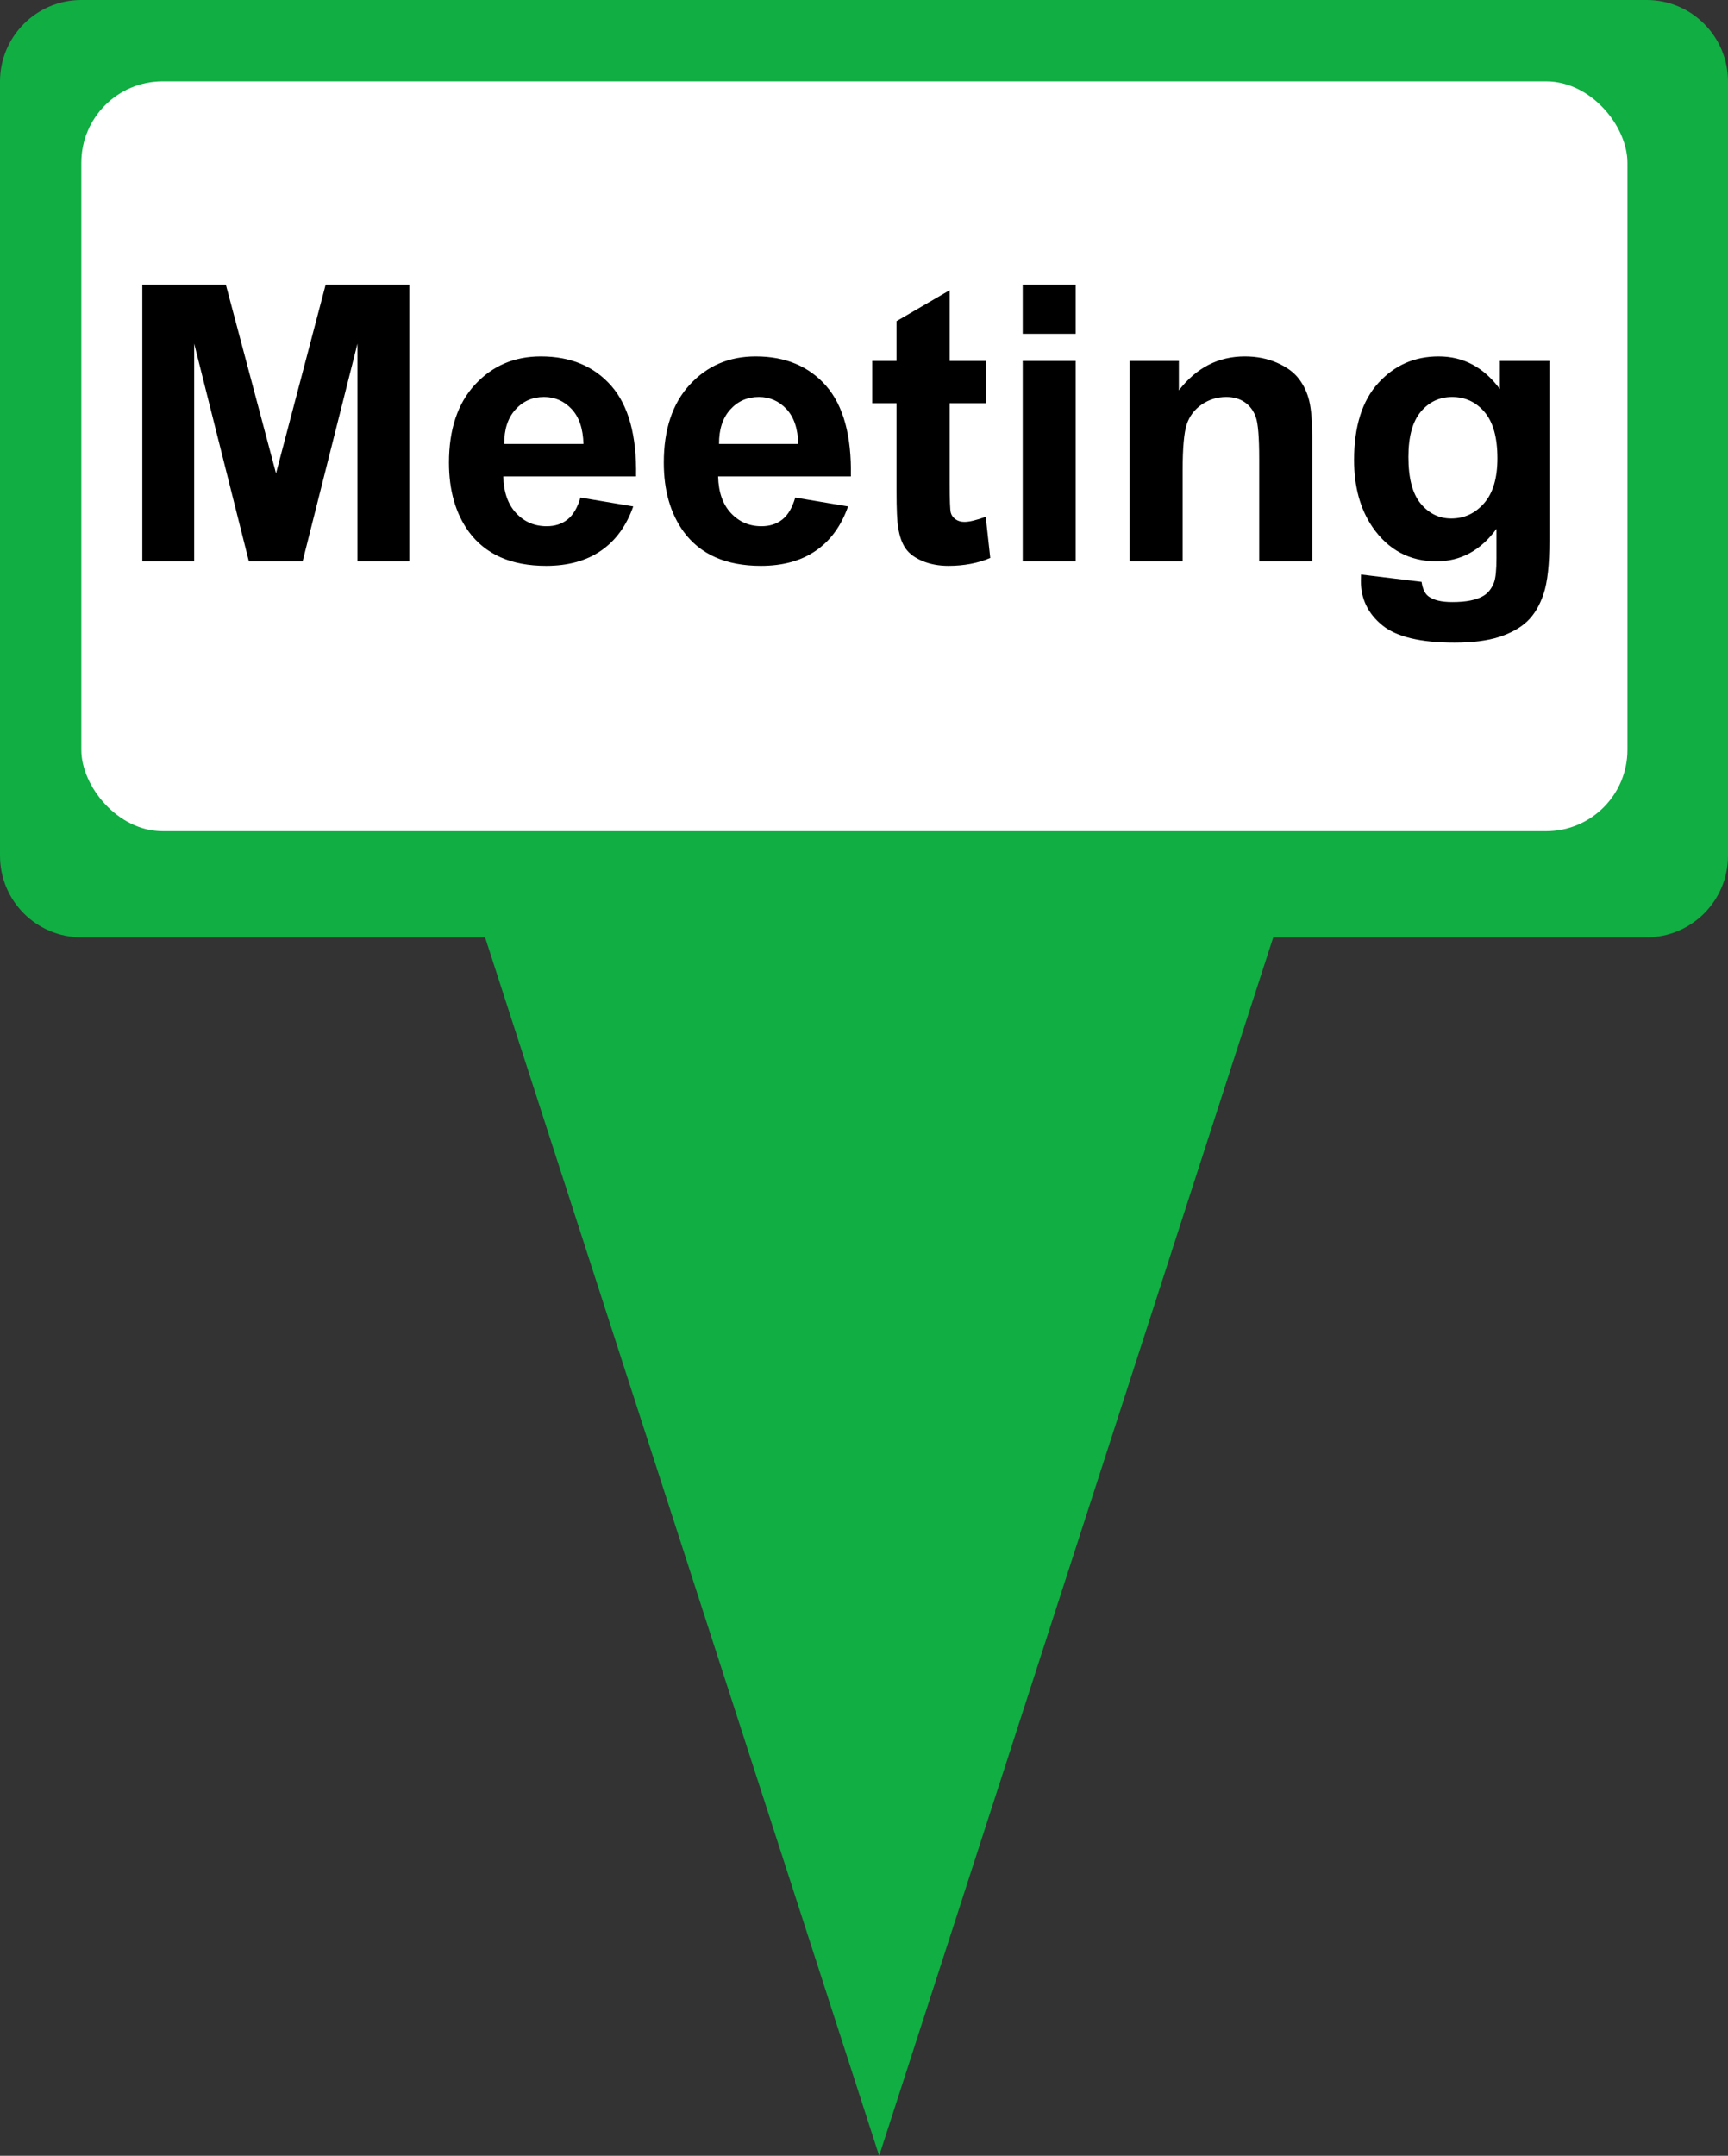 <?xml version="1.0" encoding="UTF-8"?>
<svg width="85px" height="106px" viewBox="0 0 85 106" version="1.1" xmlns="http://www.w3.org/2000/svg" xmlns:xlink="http://www.w3.org/1999/xlink">
    <rect x="0" y="0" width="85" height="106" fill="#333333" stroke="none"/>
    <!-- Generator: Sketch 43.2 (39069) - http://www.bohemiancoding.com/sketch -->
    <title>Meeting-Point-Pin Copy</title>
    <desc>Created with Sketch.</desc>
    <defs></defs>
    <g id="Symbols" stroke="none" stroke-width="1" fill="none" fill-rule="evenodd">
        <g id="Meeting-Point-Pin-Copy">
            <path d="M43.246,106 L23.86,46.087 L62.632,46.087 L43.246,106 Z M0,4.009 C0,1.795 1.795,0 4,0 L81,0 C83.209,0 85,1.793 85,4.009 L85,42.078 C85,44.292 83.205,46.087 81,46.087 L4,46.087 C1.791,46.087 0,44.294 0,42.078 L0,4.009 Z" id="Combined-Shape" fill="#10AE43"></path>
            <rect id="Rectangle-4" fill="#FFFFFF" x="4" y="4" width="76.053" height="36.87" rx="4"></rect>
            <path d="M7,27.601 L7,14 L11.11,14 L13.578,23.277 L16.018,14 L20.137,14 L20.137,27.601 L17.585,27.601 L17.585,16.895 L14.886,27.601 L12.242,27.601 L9.551,16.895 L9.551,27.601 L7,27.601 Z M28.551,24.465 L31.149,24.901 C30.815,25.853 30.288,26.579 29.567,27.076 C28.847,27.574 27.945,27.823 26.863,27.823 C25.15,27.823 23.882,27.264 23.059,26.144 C22.41,25.247 22.085,24.115 22.085,22.749 C22.085,21.116 22.512,19.837 23.365,18.912 C24.219,17.988 25.298,17.525 26.603,17.525 C28.069,17.525 29.225,18.009 30.073,18.977 C30.92,19.945 31.325,21.428 31.288,23.426 L24.757,23.426 C24.775,24.199 24.986,24.8 25.388,25.23 C25.79,25.66 26.291,25.875 26.891,25.875 C27.299,25.875 27.642,25.764 27.92,25.541 C28.199,25.318 28.409,24.96 28.551,24.465 Z M28.7,21.83 C28.681,21.076 28.486,20.502 28.115,20.109 C27.744,19.716 27.293,19.52 26.761,19.52 C26.192,19.52 25.722,19.727 25.351,20.142 C24.979,20.556 24.797,21.119 24.803,21.83 L28.7,21.83 Z M39.118,24.465 L41.716,24.901 C41.382,25.853 40.855,26.579 40.134,27.076 C39.413,27.574 38.512,27.823 37.43,27.823 C35.716,27.823 34.449,27.264 33.626,26.144 C32.977,25.247 32.652,24.115 32.652,22.749 C32.652,21.116 33.079,19.837 33.932,18.912 C34.786,17.988 35.865,17.525 37.17,17.525 C38.636,17.525 39.792,18.009 40.64,18.977 C41.487,19.945 41.892,21.428 41.855,23.426 L35.324,23.426 C35.342,24.199 35.553,24.8 35.955,25.23 C36.357,25.66 36.858,25.875 37.458,25.875 C37.866,25.875 38.209,25.764 38.487,25.541 C38.766,25.318 38.976,24.96 39.118,24.465 Z M39.267,21.83 C39.248,21.076 39.053,20.502 38.682,20.109 C38.311,19.716 37.86,19.52 37.328,19.52 C36.759,19.52 36.289,19.727 35.917,20.142 C35.546,20.556 35.364,21.119 35.37,21.83 L39.267,21.83 Z M48.498,17.748 L48.498,19.826 L46.716,19.826 L46.716,23.797 C46.716,24.601 46.733,25.069 46.767,25.202 C46.801,25.335 46.879,25.445 46.999,25.532 C47.12,25.618 47.267,25.662 47.44,25.662 C47.681,25.662 48.031,25.578 48.488,25.411 L48.711,27.434 C48.105,27.693 47.418,27.823 46.651,27.823 C46.181,27.823 45.758,27.744 45.38,27.587 C45.003,27.429 44.726,27.225 44.55,26.974 C44.374,26.724 44.252,26.385 44.184,25.958 C44.128,25.655 44.1,25.043 44.1,24.122 L44.1,19.826 L42.903,19.826 L42.903,17.748 L44.1,17.748 L44.1,15.791 L46.716,14.269 L46.716,17.748 L48.498,17.748 Z M50.307,16.412 L50.307,14 L52.914,14 L52.914,16.412 L50.307,16.412 Z M50.307,27.601 L50.307,17.748 L52.914,17.748 L52.914,27.601 L50.307,27.601 Z M64.547,27.601 L61.94,27.601 L61.94,22.572 C61.94,21.508 61.885,20.82 61.773,20.508 C61.662,20.196 61.481,19.953 61.231,19.78 C60.98,19.607 60.679,19.52 60.326,19.52 C59.875,19.52 59.47,19.644 59.111,19.891 C58.752,20.139 58.506,20.466 58.373,20.875 C58.24,21.283 58.174,22.037 58.174,23.138 L58.174,27.601 L55.567,27.601 L55.567,17.748 L57.988,17.748 L57.988,19.195 C58.848,18.082 59.93,17.525 61.235,17.525 C61.811,17.525 62.336,17.629 62.812,17.836 C63.289,18.043 63.649,18.308 63.893,18.629 C64.138,18.951 64.308,19.316 64.404,19.724 C64.499,20.132 64.547,20.717 64.547,21.478 L64.547,27.601 Z M66.95,28.25 L69.928,28.612 C69.978,28.958 70.092,29.196 70.271,29.326 C70.519,29.512 70.909,29.604 71.44,29.604 C72.121,29.604 72.631,29.502 72.971,29.298 C73.2,29.162 73.373,28.943 73.491,28.64 C73.571,28.423 73.611,28.024 73.611,27.443 L73.611,26.005 C72.832,27.069 71.849,27.601 70.661,27.601 C69.338,27.601 68.289,27.041 67.516,25.921 C66.91,25.037 66.607,23.936 66.607,22.619 C66.607,20.967 67.004,19.706 67.799,18.833 C68.594,17.961 69.582,17.525 70.763,17.525 C71.982,17.525 72.987,18.06 73.778,19.13 L73.778,17.748 L76.218,17.748 L76.218,26.589 C76.218,27.752 76.122,28.621 75.931,29.196 C75.739,29.771 75.47,30.223 75.124,30.551 C74.777,30.879 74.315,31.135 73.737,31.321 C73.158,31.506 72.427,31.599 71.542,31.599 C69.873,31.599 68.688,31.313 67.989,30.741 C67.29,30.169 66.941,29.444 66.941,28.565 C66.941,28.479 66.944,28.374 66.95,28.25 Z M69.279,22.47 C69.279,23.515 69.481,24.281 69.886,24.766 C70.292,25.252 70.791,25.495 71.385,25.495 C72.022,25.495 72.56,25.246 72.999,24.748 C73.438,24.25 73.658,23.512 73.658,22.535 C73.658,21.515 73.447,20.757 73.027,20.262 C72.606,19.767 72.074,19.52 71.431,19.52 C70.806,19.52 70.292,19.763 69.886,20.248 C69.481,20.734 69.279,21.474 69.279,22.47 Z" id="Meeting" fill="#000000"></path>
        </g>
    </g>
</svg>